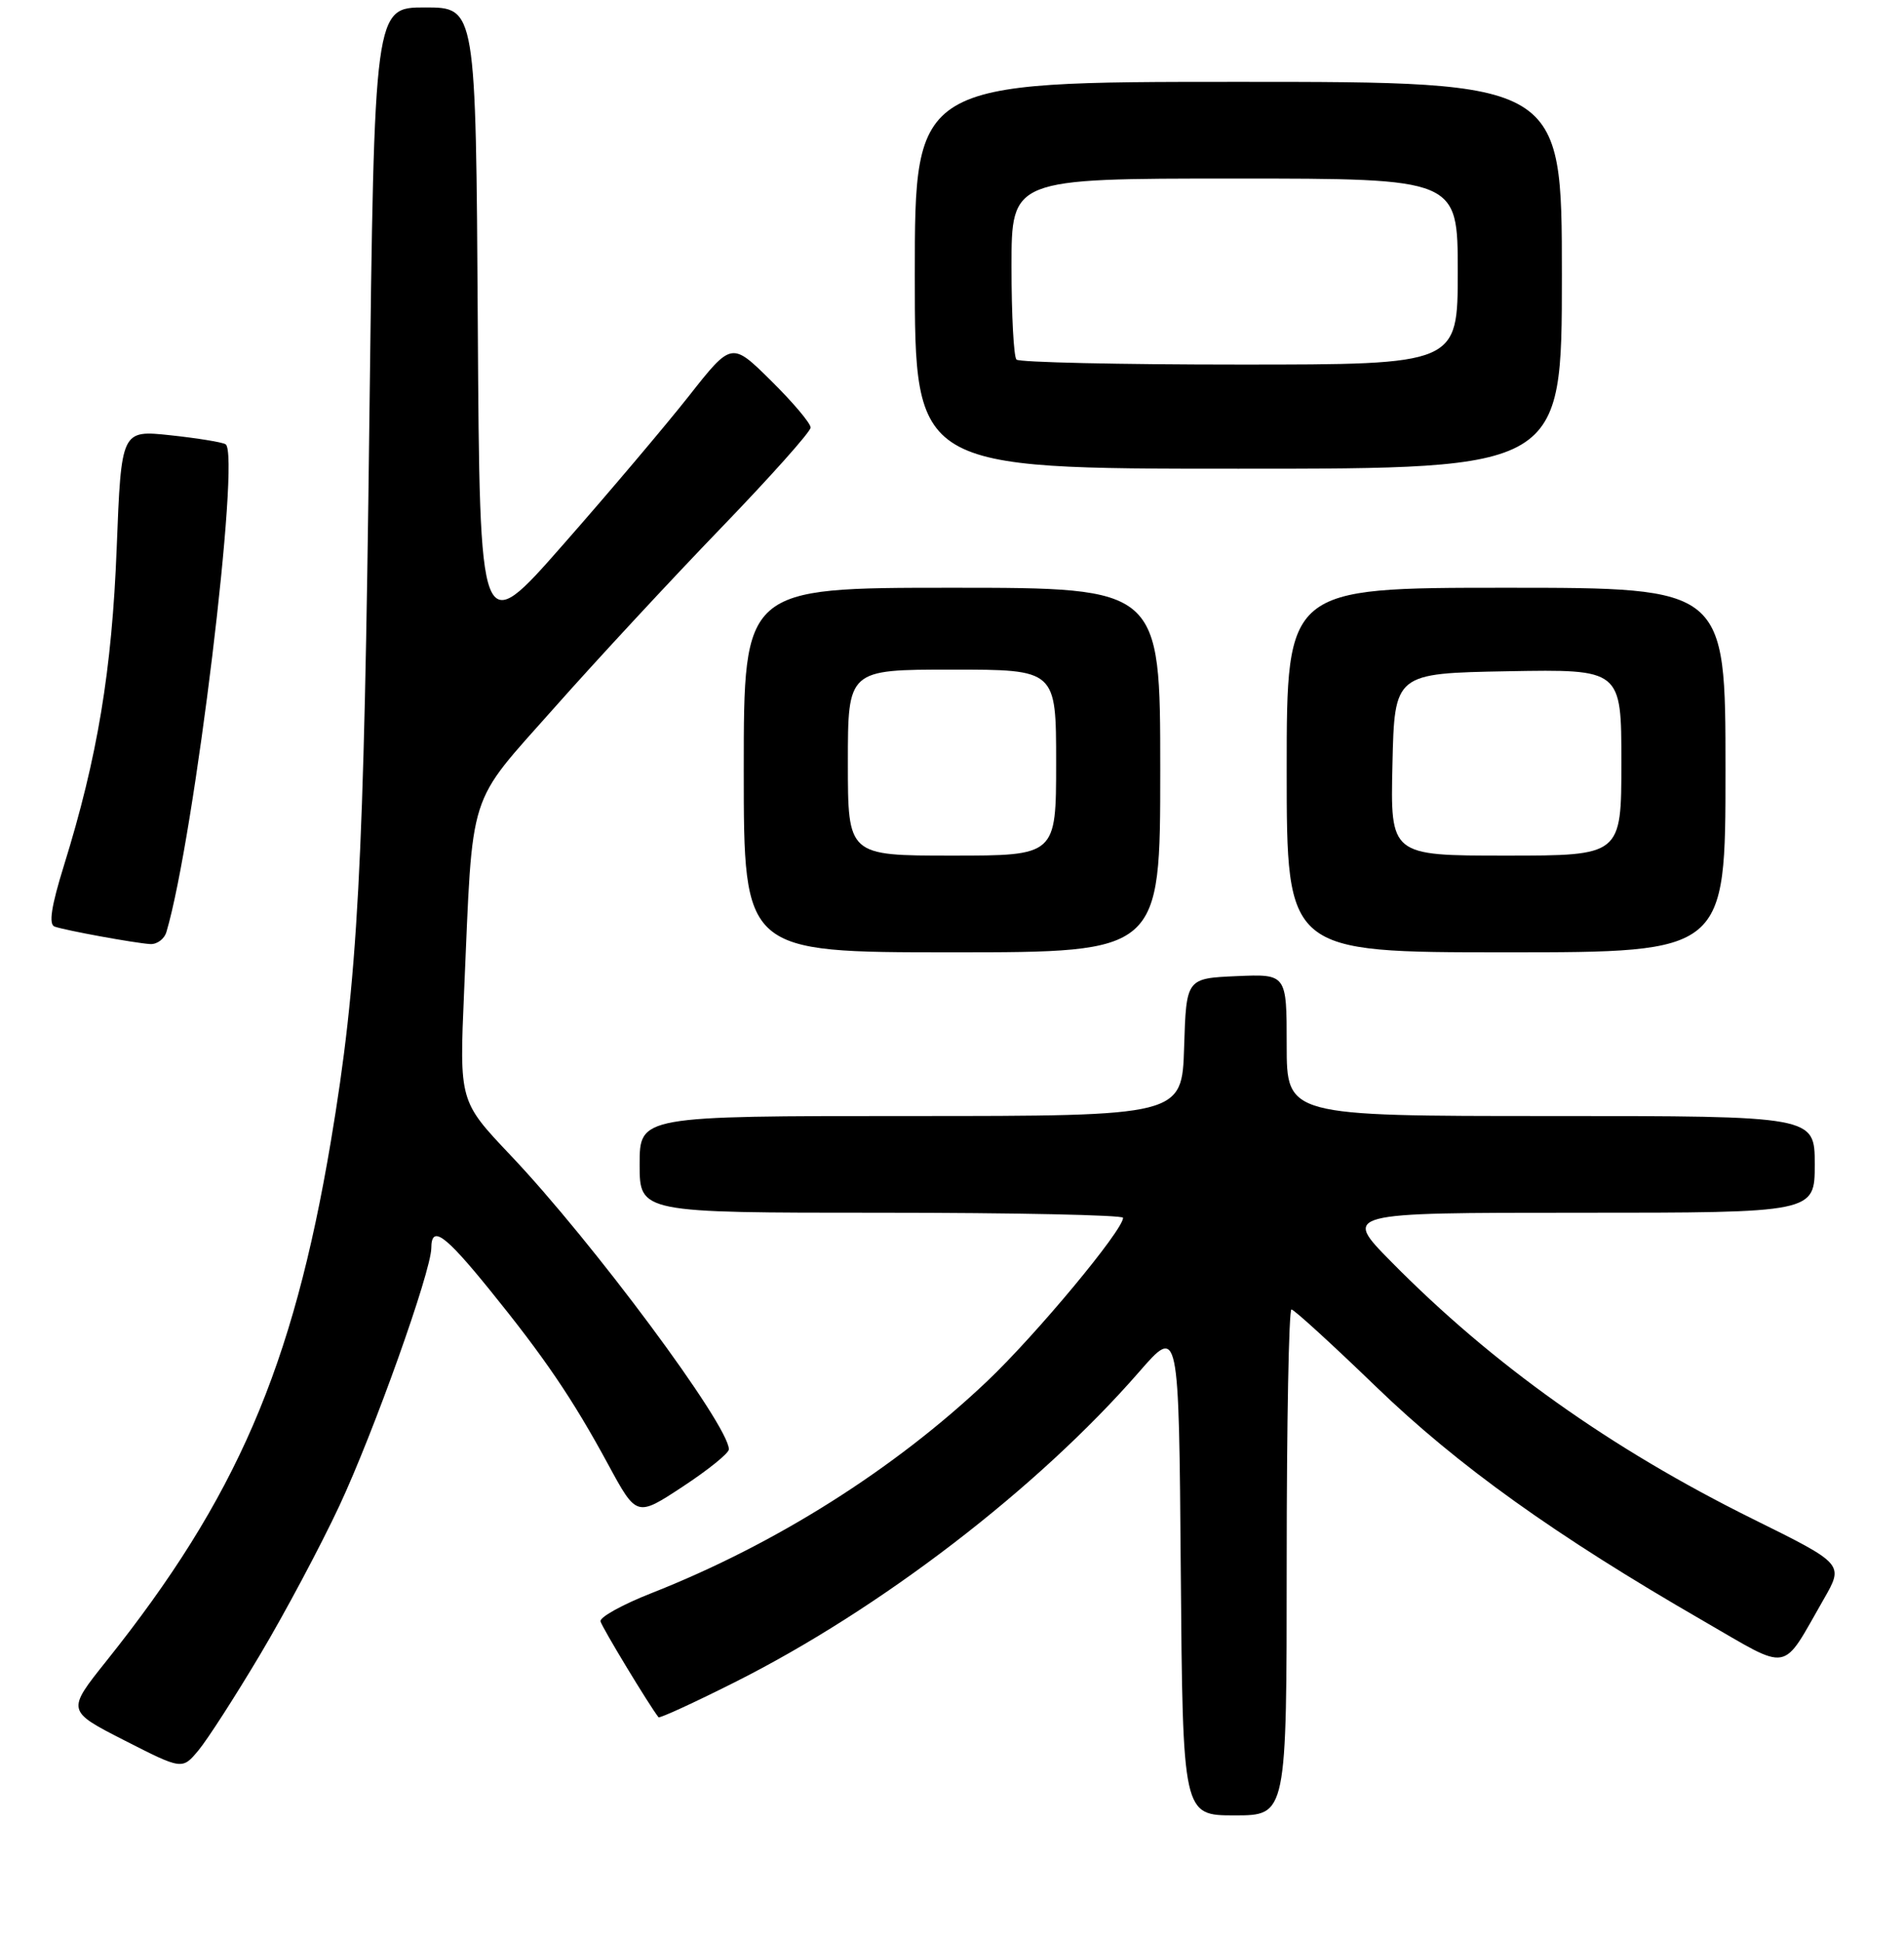 <?xml version="1.0" encoding="UTF-8" standalone="no"?>
<!DOCTYPE svg PUBLIC "-//W3C//DTD SVG 1.1//EN" "http://www.w3.org/Graphics/SVG/1.1/DTD/svg11.dtd" >
<svg xmlns="http://www.w3.org/2000/svg" xmlns:xlink="http://www.w3.org/1999/xlink" version="1.1" viewBox="0 0 256 261">
 <g >
 <path fill="currentColor"
d=" M 173.00 210.00 C 173.00 191.30 173.29 176.00 173.64 176.00 C 173.98 176.00 179.09 180.66 184.99 186.36 C 196.01 197.00 209.10 206.37 229.00 217.85 C 240.93 224.73 239.43 225.00 245.21 214.94 C 247.92 210.22 247.92 210.22 235.71 204.18 C 216.56 194.70 200.69 183.42 187.03 169.56 C 180.56 163.00 180.56 163.00 212.28 163.00 C 244.00 163.00 244.00 163.00 244.00 156.50 C 244.00 150.00 244.00 150.00 208.50 150.00 C 173.00 150.00 173.00 150.00 173.00 140.45 C 173.00 130.91 173.00 130.91 166.25 131.20 C 159.50 131.50 159.50 131.50 159.21 140.75 C 158.92 150.00 158.92 150.00 122.46 150.00 C 86.00 150.00 86.00 150.00 86.00 156.50 C 86.00 163.00 86.00 163.00 118.50 163.00 C 136.38 163.00 151.00 163.31 151.00 163.68 C 151.00 165.35 139.28 179.43 132.72 185.65 C 120.23 197.49 104.28 207.56 87.59 214.13 C 83.69 215.66 80.61 217.37 80.74 217.92 C 80.92 218.70 87.35 229.32 88.54 230.81 C 88.68 230.98 93.27 228.88 98.74 226.13 C 118.35 216.29 139.52 200.05 153.17 184.38 C 158.50 178.26 158.50 178.26 158.76 211.13 C 159.03 244.00 159.03 244.00 166.01 244.00 C 173.00 244.00 173.00 244.00 173.00 210.00 Z  M 34.96 222.41 C 38.31 216.79 43.10 207.79 45.62 202.41 C 50.28 192.44 57.96 170.91 57.99 167.75 C 58.01 164.63 59.76 165.87 65.75 173.25 C 73.19 182.42 76.98 187.99 81.78 196.85 C 85.60 203.89 85.60 203.89 91.80 199.81 C 95.21 197.57 98.00 195.32 98.00 194.80 C 98.00 191.57 79.65 166.86 68.63 155.26 C 61.76 148.01 61.76 148.01 62.40 133.26 C 63.61 105.63 62.71 108.46 74.53 95.13 C 80.20 88.73 90.27 77.88 96.91 71.00 C 103.55 64.12 108.99 58.03 108.99 57.47 C 109.00 56.90 106.61 54.07 103.68 51.18 C 98.37 45.93 98.37 45.93 92.63 53.22 C 89.47 57.22 81.85 66.23 75.69 73.23 C 64.50 85.97 64.50 85.97 64.24 43.48 C 63.98 1.00 63.98 1.00 57.15 1.00 C 50.33 1.00 50.33 1.00 49.66 56.75 C 48.94 116.72 48.13 131.73 44.47 153.50 C 39.37 183.80 31.77 201.39 14.32 223.23 C 8.95 229.95 8.95 229.95 16.73 233.92 C 24.50 237.88 24.50 237.88 26.69 235.25 C 27.89 233.81 31.62 228.02 34.96 222.41 Z  M 156.00 103.50 C 156.00 79.00 156.00 79.00 128.00 79.00 C 100.00 79.00 100.00 79.00 100.00 103.50 C 100.00 128.00 100.00 128.00 128.00 128.00 C 156.00 128.00 156.00 128.00 156.00 103.50 Z  M 232.00 103.50 C 232.00 79.00 232.00 79.00 202.50 79.00 C 173.00 79.00 173.00 79.00 173.00 103.50 C 173.00 128.00 173.00 128.00 202.50 128.00 C 232.00 128.00 232.00 128.00 232.00 103.50 Z  M 22.38 125.25 C 26.14 112.57 32.39 60.97 30.33 59.71 C 29.87 59.43 26.53 58.89 22.90 58.50 C 16.31 57.80 16.31 57.80 15.69 73.65 C 15.05 90.10 13.11 101.81 8.60 116.32 C 6.89 121.82 6.52 124.25 7.34 124.54 C 8.86 125.07 18.02 126.74 20.18 126.89 C 21.11 126.95 22.10 126.21 22.38 125.25 Z  M 210.00 37.00 C 210.00 11.00 210.00 11.00 166.50 11.00 C 123.00 11.00 123.00 11.00 123.00 37.00 C 123.00 63.00 123.00 63.00 166.50 63.00 C 210.00 63.00 210.00 63.00 210.00 37.00 Z  M 114.00 102.50 C 114.00 90.00 114.00 90.00 128.00 90.00 C 142.00 90.00 142.00 90.00 142.00 102.50 C 142.00 115.00 142.00 115.00 128.00 115.00 C 114.00 115.00 114.00 115.00 114.00 102.50 Z  M 187.22 102.75 C 187.50 90.50 187.50 90.50 202.75 90.22 C 218.00 89.95 218.00 89.95 218.00 102.47 C 218.00 115.00 218.00 115.00 202.47 115.00 C 186.94 115.00 186.94 115.00 187.22 102.75 Z  M 136.67 48.33 C 136.30 47.97 136.00 42.34 136.00 35.83 C 136.00 24.00 136.00 24.00 166.00 24.00 C 196.00 24.00 196.00 24.00 196.00 36.50 C 196.00 49.00 196.00 49.00 166.67 49.00 C 150.53 49.00 137.03 48.70 136.67 48.33 Z "/>
</g>
</svg>